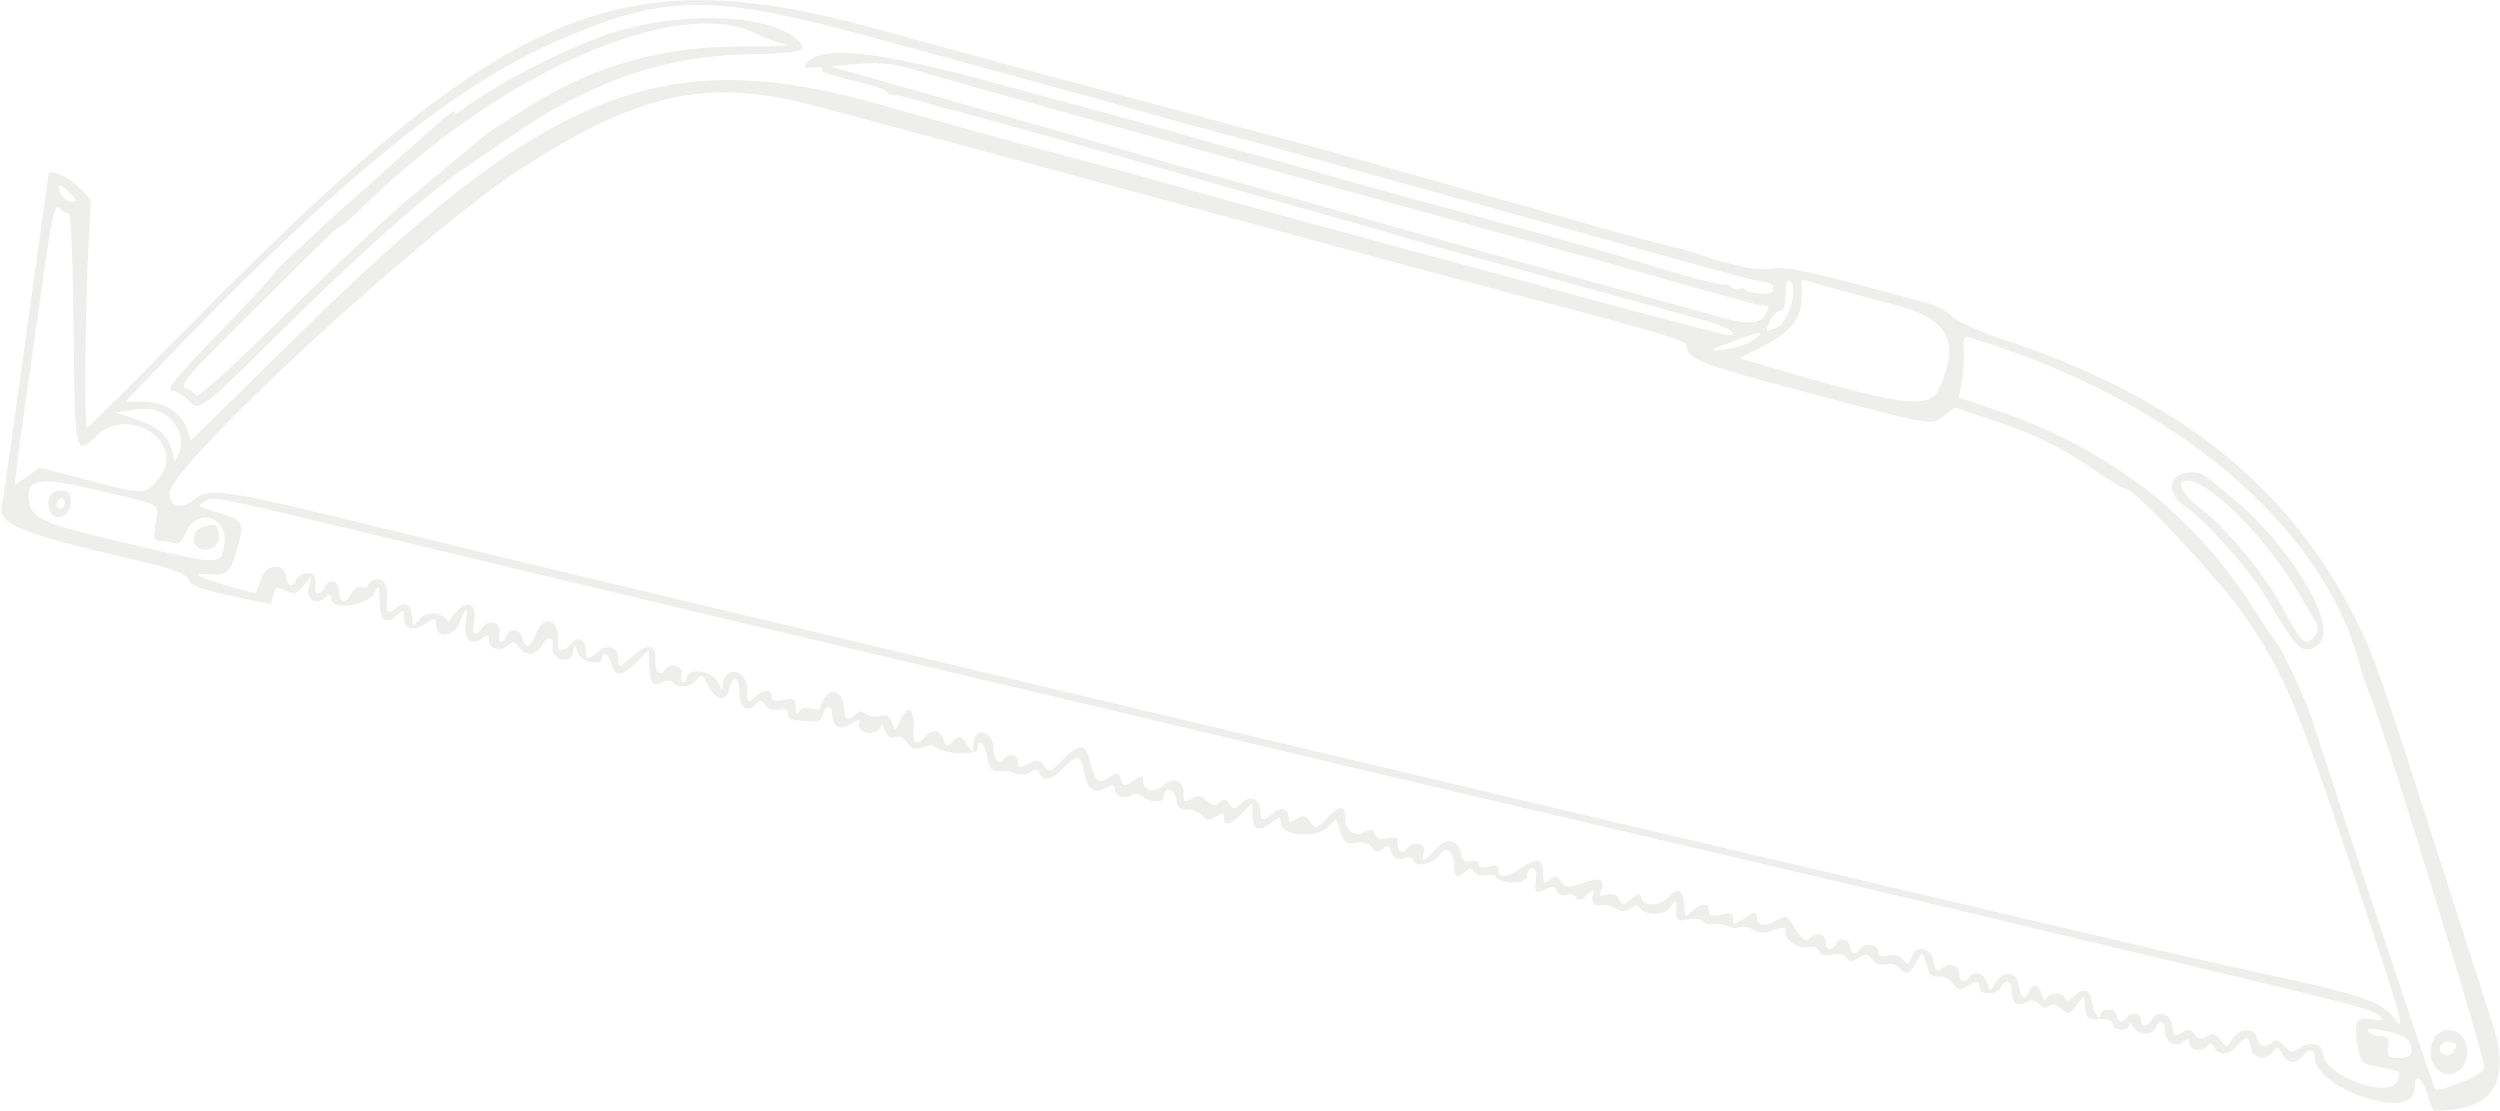 <?xml version="1.0" encoding="UTF-8"?>
<svg width="979px" height="435px" viewBox="0 0 979 435" version="1.1" xmlns="http://www.w3.org/2000/svg" xmlns:xlink="http://www.w3.org/1999/xlink">
    <!-- Generator: Sketch 45.2 (43514) - http://www.bohemiancoding.com/sketch -->
    <title>Shape</title>
    <desc>Created with Sketch.</desc>
    <defs></defs>
    <g id="Page-1" stroke="none" stroke-width="1" fill="none" fill-rule="evenodd" fill-opacity="0.497" opacity="0.153">
        <g id="Desktop" transform="translate(-24, -4262)" fill-rule="nonzero" fill="#15150E">
            <g id="tickets" transform="translate(0, 4001)">
                <g id="hacksaw-2027140" transform="translate(24, 261)">
                    <path d="M950.512,428.577 C948.751,422.699 946.214,420.168 945.756,423.831 C945.647,424.701 945.469,426.225 945.361,427.218 C944.07,438.995 906.448,426.173 906.416,413.945 C906.406,410.549 904.298,410.374 901.663,413.549 C898.908,416.868 895.758,416.504 893.683,412.628 C892.055,409.585 891.771,409.538 889.964,412.009 C887.315,415.632 882.012,414.374 881.384,409.974 C880.76,405.601 879.428,405.508 875.929,409.594 C872.649,413.426 869.107,413.663 867.159,410.182 C866.174,408.421 865.369,408.171 864.614,409.391 C862.916,412.14 857.37,411.542 857.37,408.61 C857.37,406.613 856.888,406.444 855.198,407.846 C852.015,410.488 847.879,408.252 847.879,403.889 C847.879,399.677 845.555,398.798 844.144,402.476 C842.899,405.721 837.325,405.47 835.351,402.081 C834.456,400.544 833.718,400.192 833.691,401.29 C833.624,404.026 827.315,403.795 827.315,401.057 C827.315,399.569 825.633,398.922 822.174,399.079 C817.587,399.287 816.976,398.808 816.501,394.629 L815.968,389.946 L813.062,393.797 C810.302,397.457 810.008,397.514 807.167,394.943 C805.078,393.052 803.676,392.738 802.515,393.899 C801.354,395.061 800.16,394.868 798.551,393.259 C796.946,391.654 795.442,391.41 793.579,392.452 C789.982,394.465 787.769,392.825 787.769,388.146 C787.769,383.891 785.031,382.915 783.595,386.658 C783.094,387.963 780.981,389.03 778.899,389.03 C776.589,389.03 775.114,388.106 775.114,386.658 C775.114,383.772 774.421,383.716 770.251,386.262 C767.486,387.95 766.668,387.776 764.66,385.076 C763.36,383.326 760.924,382.134 759.21,382.409 C757.454,382.69 755.772,381.833 755.33,380.431 C752.707,372.113 752.836,372.209 750.423,376.771 C747.841,381.651 746.291,382.138 743.613,378.912 C742.569,377.654 740.339,377.079 738.437,377.576 C736.316,378.131 734.367,377.455 733.104,375.727 C731.395,373.391 730.635,373.3 727.755,375.085 C724.957,376.82 724.171,376.802 723.034,374.975 C722.126,373.516 720.281,373.133 717.512,373.828 C714.516,374.58 713.088,374.184 712.409,372.413 C711.812,370.857 710.379,370.299 708.506,370.893 C706.878,371.41 704.211,370.898 702.578,369.754 C699.691,367.732 699.185,366.853 699.185,363.858 C699.185,363.064 697.035,363.226 694.406,364.218 C690.765,365.592 688.897,365.566 686.559,364.106 C684.872,363.052 682.43,362.598 681.132,363.096 C679.835,363.594 677.849,363.426 676.72,362.723 C675.591,362.02 673.133,361.644 671.259,361.886 C669.384,362.128 667.399,361.595 666.847,360.702 C666.295,359.809 663.736,359.5 661.159,360.016 C656.846,360.878 656.475,360.596 656.475,356.448 C656.475,352.042 656.425,352.016 654.159,355.251 C651.735,358.712 644.205,358.731 641.964,355.282 C641.25,354.185 640.106,354.299 638.506,355.627 C636.732,357.1 635.286,357.17 632.913,355.9 C631.152,354.958 629.149,354.281 628.462,354.395 C624.428,355.069 622.953,353.98 623.753,350.92 C624.592,347.711 624.523,347.697 621.468,350.462 C619.072,352.63 618.027,352.842 617.101,351.345 C616.433,350.262 614.702,349.831 613.257,350.385 C611.618,351.014 610.266,350.45 609.666,348.886 C608.94,346.995 607.99,346.76 605.802,347.931 C601.33,350.324 600.696,349.86 601.448,344.738 C601.923,341.5 601.478,339.993 600.046,339.993 C598.891,339.993 597.947,341.449 597.947,343.228 C597.947,346.482 586.909,346.365 585.612,343.098 C585.352,342.445 583.678,342.293 581.891,342.76 C580.021,343.249 578.066,342.68 577.287,341.419 C576.208,339.674 575.533,339.628 573.969,341.192 C571.034,344.128 569.477,343.578 569.449,339.597 C569.405,333.096 566.551,330.751 563.674,334.852 C561.178,338.412 553.655,339.874 553.655,336.799 C553.655,335.886 552.004,335.601 549.85,336.142 C546.886,336.886 545.807,336.349 544.971,333.716 C544.075,330.892 543.501,330.665 541.487,332.336 C539.514,333.973 538.737,333.873 537.209,331.784 C535.962,330.077 533.914,329.504 531.036,330.054 C527.312,330.766 526.493,330.196 524.976,325.846 L523.222,320.814 L519.74,324.085 C515.031,328.509 501.453,327.156 501.453,322.263 C501.453,319.298 501.317,319.307 497.226,322.525 C492.516,326.229 490.448,324.861 490.405,318.012 L490.38,314.221 L486.501,318.407 C482.166,323.085 479.307,323.8 479.307,320.206 C479.307,318.207 478.779,318.143 476.047,319.811 C473.355,321.455 472.46,321.389 470.906,319.429 C469.872,318.124 467.246,317.056 465.071,317.056 C461.952,317.056 461.012,316.155 460.624,312.793 C460.129,308.506 455.58,307.985 455.58,312.215 C455.58,314.577 450.331,314.384 447.354,311.913 C446.073,310.85 444.304,310.667 443.015,311.464 C440.181,313.215 436.597,311.796 436.597,308.922 C436.597,307.125 435.925,307.022 433.31,308.422 C428.521,310.985 425.84,309.273 424.641,302.885 C423.224,295.332 422.062,294.98 416.77,300.503 C411.858,305.63 408.512,306.461 407.143,302.894 C406.459,301.111 405.631,300.989 403.448,302.353 C401.806,303.378 399.394,303.578 397.656,302.834 C396.019,302.132 393.118,301.71 391.21,301.895 C388.391,302.168 387.544,301.176 386.684,296.593 C385.634,290.998 382.815,288.689 382.815,293.425 C382.815,296.053 369.436,295.273 366.4,292.468 C365.637,291.763 363.345,291.82 361.308,292.595 C358.393,293.703 357.134,293.334 355.403,290.862 C354.031,288.904 352.23,288.094 350.619,288.713 C348.844,289.394 347.567,288.538 346.542,285.98 C345.722,283.932 345.006,283.069 344.95,284.063 C344.799,286.792 339.994,288.087 337.549,286.058 C336.364,285.074 335.892,283.461 336.502,282.471 C337.111,281.483 335.775,281.873 333.534,283.338 C329.026,286.286 325.868,284.732 325.868,279.566 C325.868,275.721 323.276,275.943 322.248,279.875 C321.452,282.916 319.781,283.151 309.654,281.641 C309.001,281.544 308.467,280.463 308.467,279.24 C308.467,277.742 307.356,277.306 305.067,277.904 C302.909,278.468 300.962,277.83 299.739,276.157 C298.066,273.869 297.559,273.824 295.905,275.816 C292.857,279.489 289.485,276.967 289.485,271.013 C289.485,264.75 287.11,263.87 285.672,269.6 C284.305,275.048 280.592,274.554 277.466,268.508 C275.119,263.971 274.658,263.731 272.9,266.136 C270.755,269.069 264.934,269.735 263.382,267.223 C262.727,266.164 261.415,266.165 259.43,267.228 C255.73,269.208 254.421,267.393 254.211,259.997 L254.057,254.561 L249.154,259.313 C243.183,265.1 240.817,265.296 239.515,260.11 C238.557,256.29 235.702,254.513 235.702,257.737 C235.702,260.986 227.716,259.386 226.417,255.876 L225.144,252.434 L224.243,255.88 C222.977,260.719 215.685,258.212 216.424,253.192 C217.049,248.94 214.211,248.813 211.974,252.991 C209.898,256.87 205.88,257.079 203.224,253.447 C201.557,251.166 200.845,251.069 198.72,252.833 C195.631,255.396 191.41,254.035 191.41,250.475 C191.41,248.339 190.978,248.217 189.058,249.811 C184.835,253.315 181.404,250.452 182.408,244.263 C183.506,237.499 182.328,237.11 180.1,243.5 C178.048,249.387 170.846,250.477 170.846,244.9 C170.846,241.667 170.709,241.645 166.764,244.229 C161.82,247.469 158.191,246.408 158.191,241.723 C158.191,238.402 158.069,238.375 155.127,241.037 C150.876,244.884 148.71,242.902 148.644,235.102 C148.59,228.646 148.532,228.575 146.432,232.366 C143.719,237.267 129.718,239.159 129.718,234.625 C129.718,232.516 129.284,232.4 127.365,233.992 C123.495,237.204 119.713,234.69 120.958,229.732 L122.024,225.484 L118.938,229.294 C116.241,232.625 115.351,232.876 111.859,231.285 C108.288,229.658 107.769,229.847 106.96,233.068 L106.056,236.671 L90.6,233.346 C78.629,230.771 74.83,229.311 73.753,226.874 C72.627,224.329 67.331,222.559 46.071,217.622 C8.847,208.978 -0.546,205.043 0.65,198.591 C1.152,195.886 2.939,183.706 4.622,171.527 C6.305,159.347 10.226,131.261 13.335,109.113 C16.444,86.965 18.988,68.636 18.988,68.38 C18.988,65.95 26.491,68.995 30.51,73.056 L35.598,78.197 L34.62,96.388 C33.376,119.521 32.973,167.572 34.023,167.572 C34.461,167.572 52.435,149.667 73.965,127.78 C196.85,2.862 241.278,-16.506 341.876,10.988 C385.898,23.019 400.682,27.023 432.639,35.564 C446.56,39.284 465.068,44.26 473.768,46.622 C482.468,48.983 497.061,52.902 506.196,55.33 C515.331,57.758 537.042,63.788 554.443,68.729 C571.844,73.671 588.572,78.377 591.616,79.188 C598.039,80.898 597.552,80.759 616.134,86.16 C630.744,90.407 651.509,95.978 657.43,97.24 C659.261,97.63 663.72,98.994 667.338,100.271 C670.956,101.547 674.084,102.545 674.29,102.487 C674.495,102.429 677.769,103.218 681.564,104.24 C685.36,105.262 691.059,105.66 694.23,105.124 C698.364,104.426 706.921,105.984 724.502,110.639 C737.981,114.207 751.574,117.799 754.709,118.62 C757.844,119.442 762.251,121.821 764.504,123.909 C766.756,125.996 775.581,130.007 784.114,132.821 C852.623,155.418 896.264,190.043 922.608,242.711 C929.675,256.839 932.118,263.858 957.022,341.577 C964.131,363.762 972.633,390.29 975.917,400.526 C983.519,424.235 976.484,434.905 953.253,434.905 C952.787,434.905 951.552,432.058 950.51,428.578 L950.512,428.577 Z M939.302,419.816 C938.851,419.365 935.377,418.465 931.583,417.818 C924.985,416.691 924.625,416.343 923.336,409.823 C921.455,400.313 922.68,397.901 928.77,399.119 C932.61,399.887 933.323,399.666 932.033,398.111 C929.757,395.369 925.995,394.371 847.087,375.581 C808.805,366.465 774.637,358.284 771.158,357.402 C765.279,355.911 624.487,322.785 572.629,310.692 C560.014,307.75 518.016,297.793 479.301,288.566 C440.585,279.339 385.061,266.184 355.916,259.33 C305.972,247.588 257.642,236.101 206.616,223.846 C194.334,220.896 170.761,215.232 154.23,211.259 C81.212,193.709 83.986,194.269 80.233,196.31 C76.943,198.1 77.264,198.381 85.3,200.73 C95.513,203.715 95.895,204.503 92.615,215.786 C90.021,224.711 88.924,225.511 80.278,224.787 C74.57,224.308 77.868,226.072 88.735,229.308 C94.908,231.147 100.098,232.423 100.267,232.143 C100.436,231.864 101.275,229.5 102.131,226.89 C104.113,220.846 111.215,219.995 112.026,225.704 C112.604,229.773 114.703,230.393 116.047,226.89 C116.548,225.585 118.403,224.518 120.171,224.518 C123.227,224.518 124.076,226.03 123.502,230.45 C123.141,233.234 126.02,232.919 127.12,230.054 C128.644,226.083 132.875,227.246 132.875,231.636 C132.875,236.442 135.292,236.778 137.686,232.304 C138.694,230.422 140.407,229.387 141.697,229.882 C142.935,230.357 143.948,230.132 143.948,229.383 C143.948,228.633 145.137,227.564 146.59,227.006 C149.439,225.913 151.954,228.596 151.669,232.427 C151.128,239.715 151.731,240.936 154.626,238.415 C158.386,235.139 161.338,236.551 161.401,241.654 C161.453,245.831 161.481,245.841 164.17,242.67 C166.981,239.354 171.861,239.284 174.755,242.517 C175.647,243.513 176.192,244.017 175.966,243.636 C175.741,243.255 177.102,241.298 178.992,239.287 C183.416,234.578 186.949,236.904 185.602,243.638 C184.578,248.759 186.087,249.631 189.023,245.616 C191.667,242 196.792,244.037 195.686,248.265 C194.733,251.91 196.95,252.564 198.303,249.036 C199.616,245.617 203.547,246.117 204.517,249.827 C205.702,254.358 207.831,253.733 209.902,248.246 C213.307,239.225 220.078,243.282 218.483,253.387 C218.134,255.595 221.889,254.589 223.813,251.959 C226.113,248.813 229.368,250.4 229.368,254.666 C229.368,258.408 230.61,258.535 234.326,255.172 C237.827,252.003 242.023,253.374 242.023,257.687 C242.023,261.807 242.541,261.735 247.773,256.886 C253.224,251.834 257.21,252.368 256.614,258.069 C256.159,262.423 258.477,265.294 260.198,262.508 C262.161,259.333 267.77,260.641 266.874,264.064 C266.419,265.804 266.692,267.228 267.481,267.228 C268.269,267.228 268.915,266.592 268.915,265.815 C268.915,260.952 279.481,262.577 281.572,267.762 C282.632,270.391 282.974,270.555 283.051,268.47 C283.351,260.365 292.642,261.788 292.642,269.939 C292.642,275.349 292.784,275.499 295.535,273.009 C299.121,269.764 302.134,269.634 302.134,272.725 C302.134,274.474 303.322,274.82 306.879,274.109 C311.082,273.268 311.627,273.589 311.649,276.917 C311.666,279.627 312.052,280.076 313.033,278.527 C313.886,277.18 315.646,276.778 317.754,277.447 C319.603,278.034 321.116,277.89 321.116,277.128 C321.116,276.365 322.106,274.387 323.317,272.731 C326.124,268.892 330.607,271.95 330.607,277.703 C330.607,281.811 332.121,282.481 334.969,279.633 C336.32,278.282 337.358,278.265 338.927,279.567 C340.096,280.538 342.611,280.925 344.514,280.427 C347.104,279.75 348.299,280.396 349.26,282.995 C350.539,286.451 350.554,286.448 352.406,282.385 C355.693,275.17 358.211,277.172 357.716,286.606 C357.463,291.427 359.239,292.203 362.244,288.583 C365.02,285.237 368.176,285.637 369.399,289.489 C370.36,292.519 370.652,292.576 373.238,290.236 C375.824,287.896 376.226,287.977 378.548,291.307 L381.06,294.91 L381.143,291.445 C381.319,284.101 389.135,286.041 389.135,293.429 C389.135,297.479 391.518,299.826 393.074,297.309 C394.597,294.845 398.626,295.4 398.626,298.074 C398.626,300.898 399.384,300.999 403.606,298.74 C406.155,297.375 407.233,297.613 408.977,299.926 C411.042,302.663 411.424,302.541 416.046,297.678 C422.019,291.394 425.128,291.159 426.497,296.888 C428.654,305.909 430.043,307.282 434.233,304.537 C437.712,302.257 438.047,302.304 438.964,305.192 C439.889,308.109 440.188,308.145 443.807,305.774 C447.356,303.448 447.664,303.454 447.664,305.851 C447.664,309.737 452.108,310.701 455.573,307.565 C459.51,304.002 463.482,305.572 463.482,310.692 C463.482,314.275 463.815,314.502 466.558,312.789 C469.075,311.217 470.169,311.354 472.59,313.545 C474.942,315.673 475.954,315.821 477.531,314.266 C479.108,312.711 479.897,312.825 481.385,314.819 C483.078,317.091 483.542,317.055 486.28,314.443 C489.759,311.125 493.538,312.998 493.538,318.041 C493.538,321.674 494.803,321.788 498.455,318.483 C501.49,315.736 504.611,316.67 504.611,320.326 C504.611,322.214 505.163,322.274 507.735,320.668 C510.375,319.02 511.212,319.199 513.133,321.826 C515.358,324.869 515.493,324.842 519.424,320.6 C524.363,315.271 526.757,315.083 526.757,320.026 C526.757,325.233 530.409,328.034 534.407,325.895 C536.835,324.595 537.724,324.78 538.477,326.744 C539.16,328.524 540.589,328.967 543.381,328.267 C546.605,327.457 547.321,327.858 547.321,330.472 C547.321,333.833 549.616,334.769 551.275,332.084 C553.246,328.896 558.685,330.255 557.603,333.665 C556.216,338.034 557.855,337.623 562.328,332.479 C566.573,327.599 571.409,328.742 572.323,334.842 C572.671,337.171 573.662,337.845 575.882,337.265 C577.692,336.791 578.958,337.256 578.958,338.398 C578.958,339.675 580.306,339.997 582.913,339.343 C585.831,338.611 586.867,338.98 586.867,340.754 C586.867,344.02 589.885,343.756 595.567,339.993 C602.235,335.577 604.268,335.992 604.268,341.768 C604.268,346.127 604.567,346.459 606.812,344.596 C608.965,342.81 609.666,342.91 611.376,345.248 C613.215,347.763 613.983,347.809 619.922,345.763 C626.762,343.407 628.701,344.224 626.97,348.733 C626.138,350.903 626.578,351.227 629.221,350.388 C631.489,349.668 632.992,350.214 634.076,352.15 C635.578,354.835 635.778,354.835 638.743,352.151 C641.464,349.689 641.955,349.645 642.778,351.789 C644.134,355.323 650.546,354.783 653.913,350.85 C657.231,346.976 659.566,348.949 659.608,355.661 C659.631,359.246 659.799,359.315 662.525,356.848 C666.179,353.541 669.124,353.488 669.124,356.728 C669.124,358.681 670.16,358.999 673.869,358.184 C677.685,357.346 678.615,357.667 678.615,359.822 C678.615,362.308 678.899,362.317 682.514,359.948 C687.332,356.791 688.106,356.766 688.106,359.766 C688.106,362.655 691.735,362.832 696.204,360.162 C699.016,358.481 699.785,358.62 701.323,361.089 C706.206,368.926 706.622,369.241 709.221,367.084 C712.018,364.763 714.998,365.932 714.998,369.351 C714.998,372.302 718.001,372.307 719.133,369.357 C720.191,366.599 724.489,367.924 724.489,371.009 C724.489,373.557 727.008,373.953 728.443,371.63 C730.038,369.051 735.562,369.798 735.562,372.593 C735.562,374.484 736.53,374.894 739.336,374.19 C741.782,373.576 743.838,374.121 745.181,375.739 C747.038,377.977 747.38,377.893 748.475,374.933 C750.417,369.683 756.014,370.675 757.174,376.475 C757.858,379.894 758.637,380.825 759.824,379.638 C762.697,376.765 767.199,377.67 767.199,381.122 C767.199,384.458 769.5,385.378 771.154,382.703 C772.853,379.954 776.743,380.988 778.056,384.538 L779.32,387.955 L781.814,384.394 C785.157,379.621 789.987,380.652 790.637,386.276 C791.182,391.006 793.22,392 794.663,388.24 C795.991,384.777 798.307,385.339 799.549,389.426 C800.205,391.583 800.953,392.206 801.447,391.008 C802.503,388.451 807.867,388.441 808.718,390.995 C809.185,392.397 810.18,392.151 812.197,390.133 C815.775,386.556 818.459,387.401 819.139,392.319 C819.706,396.424 822.564,400.544 822.564,397.257 C822.564,396.213 823.988,395.359 825.728,395.359 C827.486,395.359 828.892,396.414 828.892,397.732 C828.892,400.418 831.369,400.913 832.846,398.523 C834.357,396.079 838.383,396.654 838.383,399.314 C838.383,402.444 841.019,402.347 842.808,399.151 C845.017,395.204 850.168,397.083 850.742,402.046 C851.187,405.888 851.567,406.133 854.398,404.405 C856.994,402.821 857.894,402.93 859.446,405.018 C860.92,407 861.962,407.174 864.188,405.809 C866.475,404.406 867.521,404.687 869.459,407.223 C871.862,410.368 871.891,410.365 874.305,406.827 C877.33,402.393 882.684,402.17 883.798,406.432 C884.696,409.867 887.419,410.546 889.989,407.976 C891.093,406.872 892.506,407.35 894.434,409.48 C896.994,412.309 897.596,412.384 900.818,410.273 C904.934,407.576 909.542,408.76 909.619,412.533 C909.788,420.878 935.294,430.589 938.683,423.598 C939.472,421.97 939.748,420.269 939.297,419.817 L939.302,419.816 Z M964.085,423.718 C969.6,421.654 972.845,419.52 972.845,417.956 C972.845,412.997 932.96,283.233 927.733,271.182 C926.601,268.572 924.895,263.502 923.944,259.916 C909.565,205.738 851.423,156.715 773.105,132.733 C768.835,131.426 768.733,131.54 769.058,137.222 C769.241,140.429 768.867,145.9 768.226,149.38 L767.061,155.707 L780.974,160.38 C824.55,175.017 857.967,200.359 881.191,236.382 C886.24,244.212 890.98,251.33 891.727,252.2 C894.437,255.36 904.572,277.815 906.392,284.693 C907.825,290.11 949.492,415.476 953.031,425.018 C953.971,427.553 953.774,427.576 964.086,423.718 L964.085,423.718 Z M953.387,417.473 C950.869,413.879 951.558,407.418 954.742,404.776 C958.316,401.81 963.946,403.673 965.59,408.365 C968.832,417.624 958.759,425.143 953.387,417.473 L953.387,417.473 Z M961.748,409.199 C961.761,408.547 960.348,408.013 958.608,408.013 C955.158,408.013 954.226,412.072 957.422,413.18 C959.326,413.841 961.698,411.658 961.748,409.199 L961.748,409.199 Z M896.142,247.989 C893.745,244.367 889.666,237.811 887.077,233.421 C881.104,223.291 863.981,204.097 855.956,198.535 C847.624,192.761 849.091,185.061 858.537,184.996 C862.076,184.972 863.098,185.642 875.441,196.075 C897.651,214.848 915.561,245.346 908.259,251.956 C903.737,256.048 900.849,255.102 896.141,247.988 L896.142,247.989 Z M906.513,248.909 C908.208,246.867 908.217,245.811 906.558,243.156 C905.441,241.367 903.209,237.556 901.597,234.687 C888.863,212.013 865.612,188.136 856.269,188.136 C851.914,188.136 854.63,193.893 861.298,198.797 C871.017,205.944 885.994,223.783 893.065,236.637 C901.975,252.83 902.706,253.497 906.514,248.908 L906.513,248.909 Z M944.346,411.572 C944.307,407.052 942.408,405.562 934.42,403.783 C928.862,402.545 927.002,402.568 927.441,403.868 C927.769,404.843 929.756,405.669 931.854,405.703 C935.049,405.756 935.596,406.465 935.215,410.053 C934.809,413.874 935.282,414.34 939.565,414.34 C943.096,414.34 944.364,413.606 944.346,411.572 L944.346,411.572 Z M920.847,339.875 C899.012,274.601 894.576,264.113 879.253,241.517 C869.771,227.534 835.906,191.299 832.321,191.299 C831.39,191.299 826.146,188.183 820.667,184.374 C807.387,175.143 796.495,169.805 779.53,164.214 L765.444,159.572 L761.381,162.768 C756.298,166.766 757.629,166.996 705.512,153.128 C665.204,142.404 660.616,140.577 660.471,135.201 C660.422,133.377 648.767,129.889 599.529,116.961 C579.084,111.593 532.814,99.167 496.707,89.346 C436.892,73.079 394.85,61.725 320.704,41.815 C277.592,30.237 251.212,35.703 204.172,65.959 C165.959,90.538 66.438,182.39 66.438,193.079 C66.438,198.442 70.947,199.76 75.814,195.819 C82.305,190.562 85.745,191.105 157.395,208.692 C182.625,214.885 223.912,224.846 249.142,230.826 C274.373,236.807 335.234,251.314 384.39,263.064 C474.898,284.699 635.935,322.901 679.4,333.047 C692.45,336.093 714.872,341.361 729.228,344.754 C842.806,371.596 863.829,376.491 885.041,381.031 C925.077,389.603 932.815,392.237 937.799,398.989 C942.378,405.194 940.505,398.665 920.837,339.873 L920.847,339.875 Z M87.822,213.293 C89.661,202.408 77.273,198.32 72.857,208.355 C71.408,211.648 69.769,213.239 68.377,212.705 C67.17,212.242 64.774,211.863 63.051,211.863 C60.247,211.863 60.029,211.136 60.964,204.901 C62.167,196.877 64.338,198.145 39.176,192.169 C15.135,186.459 10.072,187.212 11.356,196.312 C12.312,203.087 16.516,204.94 47.601,212.283 C86.907,221.569 86.424,221.557 87.821,213.293 L87.822,213.293 Z M77.06,214.045 C74.49,211.475 76.086,207.139 79.961,206.167 C84.732,204.969 85.222,205.323 85.785,210.379 C86.217,214.255 79.917,216.902 77.06,214.045 L77.06,214.045 Z M19.636,200.202 C17.877,195.62 19.668,192.09 23.753,192.09 C27.068,192.09 27.686,192.835 27.686,196.835 C27.686,202.142 21.39,204.775 19.636,200.202 Z M25.313,196.742 C25.313,195.386 24.601,194.716 23.731,195.253 C22.861,195.791 22.149,196.901 22.149,197.72 C22.149,198.538 22.861,199.208 23.731,199.208 C24.601,199.208 25.313,198.098 25.313,196.742 Z M62.324,187.137 C73.164,173.552 50.687,158.341 37.87,170.59 C29.369,178.713 29.304,178.413 28.848,129.08 C28.607,103.082 27.811,83.734 26.983,83.734 C26.189,83.734 24.537,82.732 23.312,81.507 C21.397,79.592 20.467,83.639 16.677,110.375 C14.252,127.478 10.723,152.327 8.833,165.594 C6.943,178.862 5.636,189.718 5.928,189.718 C6.22,189.718 8.475,188.226 10.94,186.404 L15.422,183.09 L33.417,187.785 C56.938,193.921 56.91,193.921 62.323,187.138 L62.324,187.137 Z M70.278,169.63 C67.69,162.365 61.512,159.092 52.841,160.393 L45.28,161.527 L53.546,164.325 C62.179,167.248 65.698,170.452 67.48,177.011 L68.54,180.915 L70.141,177.327 C71.158,175.048 71.208,172.239 70.278,169.63 L70.278,169.63 Z M114.838,133.091 C214.759,34.343 259.795,16.521 346.421,41.451 C365.998,47.084 397.317,55.756 416.023,60.72 C434.728,65.685 455.727,71.405 462.687,73.429 C469.647,75.454 484.595,79.641 495.907,82.734 C528.194,91.562 579.344,105.43 583.699,106.535 C585.875,107.087 591.213,108.536 595.563,109.754 C624.892,117.968 674.926,131.188 676.682,131.188 C682.931,131.188 673.831,126.707 662.001,123.96 C661.131,123.758 641.912,118.464 619.292,112.195 C596.672,105.927 574.249,99.786 569.464,98.549 C564.679,97.312 556.493,94.961 551.273,93.325 C546.053,91.689 527.19,86.312 509.353,81.377 C491.517,76.442 468.681,69.974 458.604,67.005 C441.672,62.015 385.085,46.227 379.642,44.973 C378.337,44.673 377.269,44.313 377.269,44.174 C377.269,44.035 375.845,43.665 374.105,43.351 C372.365,43.037 367.026,41.578 362.241,40.109 C357.456,38.639 352.007,37.354 350.133,37.252 C348.259,37.15 347,36.622 347.336,36.078 C347.672,35.534 344.579,34.246 340.462,33.216 C323.451,28.96 321.058,28.154 321.811,26.936 C322.244,26.234 320.736,26.016 318.457,26.452 C315.742,26.971 314.678,26.657 315.369,25.539 C320.45,17.318 341.231,19.359 391.506,33.014 C414.126,39.159 436.548,45.238 441.334,46.523 C446.119,47.809 458.932,51.422 469.807,54.551 C480.682,57.681 492.071,60.851 495.117,61.598 C498.162,62.344 506.704,64.735 514.099,66.911 C521.494,69.087 541.069,74.546 557.599,79.043 C619.011,95.748 626.14,97.753 649.784,104.968 C663.075,109.023 674.592,111.943 675.38,111.457 C676.167,110.97 677.288,111.344 677.872,112.288 C678.455,113.231 679.928,113.621 681.145,113.154 C682.362,112.687 683.359,112.817 683.361,113.442 C683.362,114.067 685.854,114.756 688.897,114.973 C692.935,115.261 694.43,114.727 694.43,112.996 C694.43,111.691 693.351,110.624 692.032,110.624 C689.535,110.624 674.727,106.668 624.038,92.462 C607.508,87.829 581.882,80.719 567.091,76.662 C552.301,72.605 530.59,66.58 518.844,63.273 C507.099,59.965 490.015,55.294 480.88,52.891 C471.745,50.489 456.085,46.187 446.079,43.33 C436.074,40.474 418.277,35.534 406.532,32.352 C394.787,29.171 367.025,21.59 344.841,15.506 C279.138,-2.512 261.646,-2.575 220.374,15.061 C177.362,33.441 132.574,70.051 58.955,147.007 L49.118,157.289 L55.869,157.289 C64.073,157.289 70.844,161.39 73.04,167.688 C73.928,170.234 74.764,172.317 74.898,172.317 C75.032,172.317 93.003,154.666 114.832,133.092 L114.838,133.091 Z M73.639,156.585 C72.108,154.894 69.377,153.292 67.57,153.026 C64.889,152.631 68.189,148.511 85.532,130.606 C97.217,118.542 107.042,107.963 107.364,107.097 C107.686,106.232 110.868,102.934 114.434,99.768 C118,96.603 122.364,92.562 124.13,90.789 C125.896,89.016 136.952,79.052 148.697,68.646 C160.442,58.241 170.408,49.371 170.843,48.934 C174.233,45.528 179.038,42.25 177.963,44.076 C177.229,45.321 179.285,44.314 182.531,41.838 C193.715,33.308 221.343,19.094 237.281,13.669 C264.929,4.26 300.231,5.078 312.063,15.403 C317.208,19.893 314.039,20.879 293.367,21.219 C260.664,21.758 231.107,31.945 200.113,53.359 C193.151,58.17 184.251,64.294 180.336,66.969 C166.373,76.509 141.116,99.033 110.65,129.117 C77.957,161.401 77.982,161.382 73.641,156.583 L73.639,156.585 Z M161.352,76.763 C169.617,69.942 179.771,61.485 183.915,57.968 C188.059,54.452 192.762,50.802 194.366,49.857 C195.97,48.913 200.054,46.308 203.441,44.068 C230.114,26.431 258.353,18.024 290.273,18.22 C304.057,18.305 310.324,17.896 306.868,17.138 C303.815,16.468 299.188,14.81 296.586,13.453 C265.747,-2.627 195.304,28.359 141.312,81.755 C137.573,85.453 134.09,88.478 133.572,88.478 C132.485,88.478 129.445,91.406 95.02,125.614 C73.654,146.845 70.07,151.064 72.598,151.998 C74.253,152.611 76.111,153.928 76.728,154.925 C77.426,156.055 90.756,144.002 112.085,122.952 C130.916,104.37 153.085,83.586 161.35,76.764 L161.352,76.763 Z M759.116,152.643 C767.967,134.097 763.225,124.756 742.242,119.412 C732.916,117.036 720.837,113.801 715.399,112.221 L705.512,109.349 L705.512,116.101 C705.512,124.831 701.441,129.996 690.002,135.781 L681.133,140.266 L690.555,143.04 C744.444,158.907 755.394,160.441 759.115,152.644 L759.116,152.643 Z M685.937,133.577 C692.322,129.393 689.633,129.435 678.565,133.691 C668.623,137.515 668.527,137.605 675.122,136.921 C678.853,136.535 683.72,135.03 685.937,133.577 L685.937,133.577 Z M695.16,128.624 C700.468,126.587 704.735,112.286 700.767,109.834 C699.812,109.243 699.185,111.399 699.185,115.277 C699.185,119.588 698.489,121.698 697.066,121.698 C695.901,121.698 694.136,123.477 693.145,125.652 C691.196,129.931 691.311,130.101 695.159,128.624 L695.16,128.624 Z M691.276,123.279 C692.207,121.539 692.766,120.056 692.518,119.983 C692.27,119.911 690.643,119.655 688.903,119.415 C687.163,119.175 673.994,115.602 659.638,111.474 C645.283,107.347 628.911,102.72 623.256,101.192 C617.601,99.664 598.382,94.342 580.547,89.367 C562.712,84.392 543.136,78.99 537.047,77.362 C530.956,75.735 512.093,70.514 495.127,65.76 C478.161,61.006 444.705,51.689 420.781,45.055 C396.857,38.421 370.518,30.983 362.251,28.527 C349.547,24.752 345.512,24.212 336.15,25.029 L325.077,25.995 L377.279,40.763 C405.991,48.885 436.243,57.537 444.509,59.99 C452.774,62.442 466.655,66.386 475.354,68.754 C484.054,71.121 502.918,76.463 517.274,80.623 C546.977,89.232 610.413,106.886 675.459,124.647 C684.668,127.161 689.42,126.751 691.278,123.28 L691.276,123.279 Z M27.69,75.823 C26.116,74.083 24.201,72.66 23.435,72.66 C22.669,72.66 22.805,74.083 23.736,75.823 C24.667,77.563 26.582,78.987 27.991,78.987 C30.253,78.987 30.217,78.616 27.69,75.823 L27.69,75.823 Z" id="Shape"></path>
                </g>
            </g>
        </g>
    </g>
</svg>